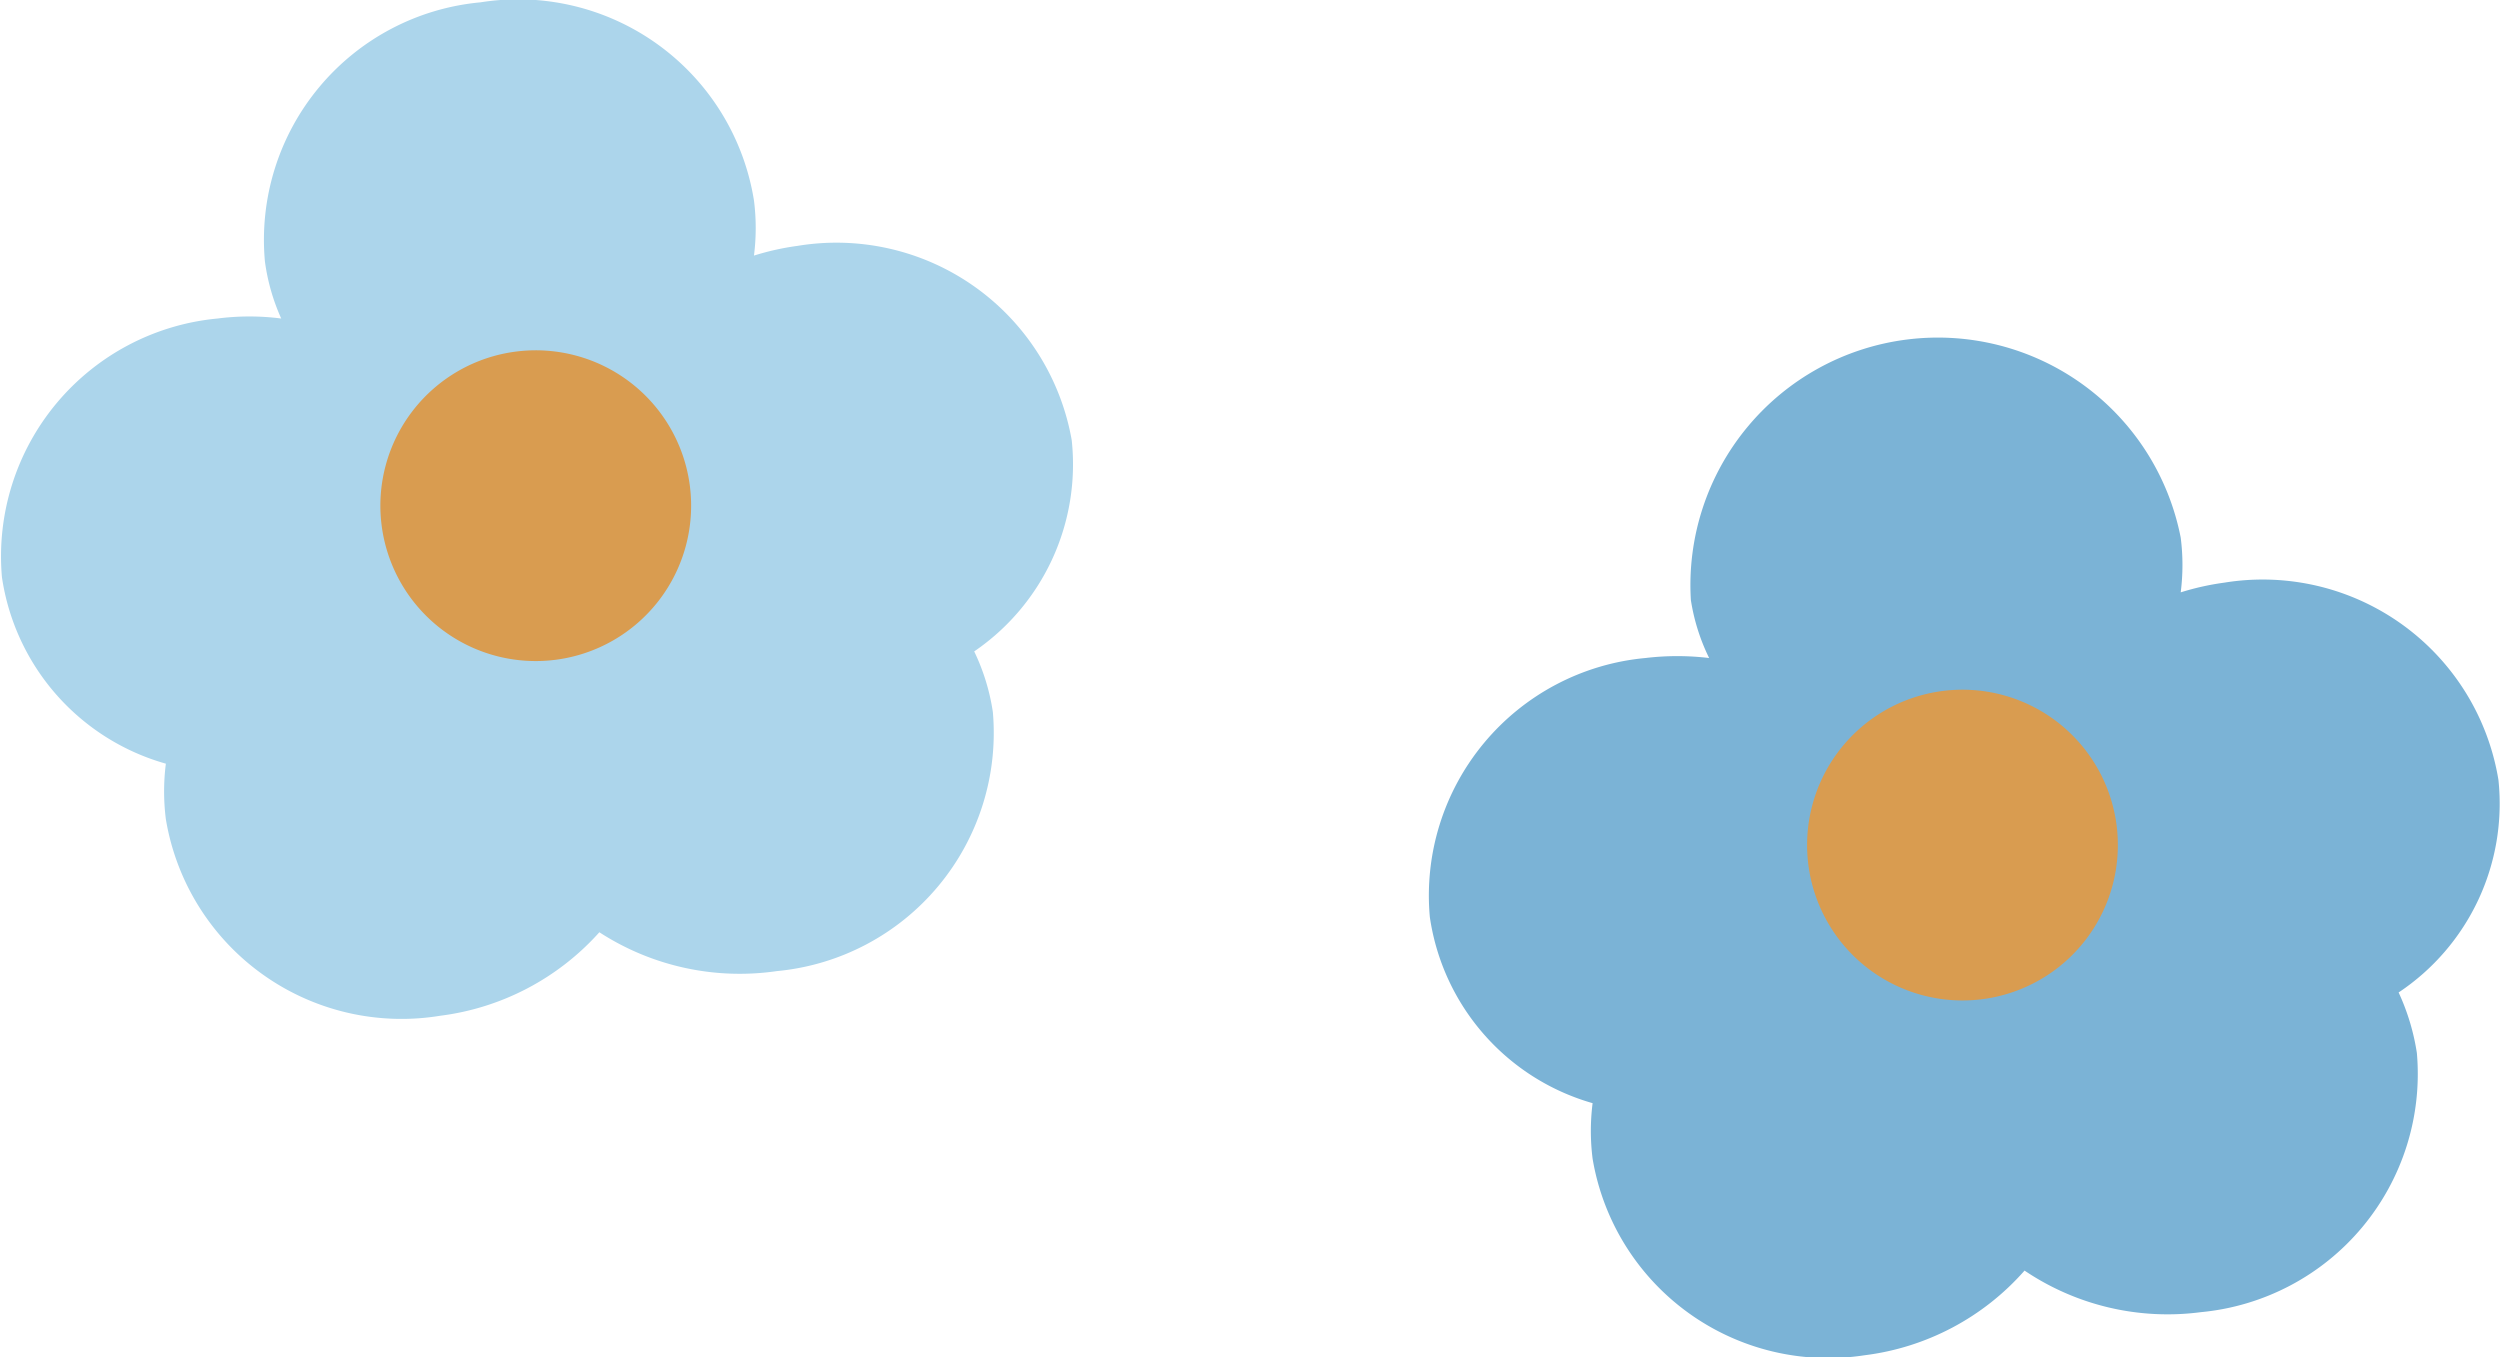 <svg xmlns="http://www.w3.org/2000/svg" viewBox="0 0 64.36 34.94"><defs><style>.cls-1{fill:#7bb3d6;}.cls-2{fill:#d99c50;}.cls-3{fill:#acd5eb;}</style></defs><title>5_side_04</title><g id="圖層_2" data-name="圖層 2"><g id="hand"><path class="cls-1" d="M64.32,20.08A6.15,6.15,0,0,0,57.26,15a6.75,6.75,0,0,0-1.12.25,5.53,5.53,0,0,0,0-1.41,6.37,6.37,0,0,0-12.61,1.61A5.18,5.18,0,0,0,44,16.94a6.91,6.91,0,0,0-1.64,0,6.14,6.14,0,0,0-5.55,6.67A5.86,5.86,0,0,0,41,28.4a5.69,5.69,0,0,0,0,1.43A6.15,6.15,0,0,0,48,34.89a6.56,6.56,0,0,0,4.12-2.18,6.58,6.58,0,0,0,4.54,1.07,6.16,6.16,0,0,0,5.56-6.67,5.76,5.76,0,0,0-.47-1.56A5.84,5.84,0,0,0,64.32,20.08Zm-12.59.19a5.62,5.62,0,0,0,0,1.42,5.43,5.43,0,0,0,.47,1.56,6.07,6.07,0,0,0-1.1,1,6.17,6.17,0,0,0-1.72-.81,5.26,5.26,0,0,0,0-1.43A5.62,5.62,0,0,0,49,20.51a6.42,6.42,0,0,0,1.64,0A7.13,7.13,0,0,0,51.73,20.27Z"/><path class="cls-2" d="M54.49,21.25A4,4,0,1,1,50,17.79,4,4,0,0,1,54.49,21.25Z"/><path class="cls-3" d="M27.59,11.33a6.15,6.15,0,0,0-7.06-5,6.75,6.75,0,0,0-1.12.25,5.61,5.61,0,0,0,0-1.42A6.15,6.15,0,0,0,12.37.06,6.14,6.14,0,0,0,6.82,6.73,5.28,5.28,0,0,0,7.24,8.2a6.41,6.41,0,0,0-1.64,0A6.15,6.15,0,0,0,.05,14.86a5.88,5.88,0,0,0,4.22,4.8,5.68,5.68,0,0,0,0,1.43,6.15,6.15,0,0,0,7.06,5.06A6.61,6.61,0,0,0,15.43,24,6.64,6.64,0,0,0,20,25a6.16,6.16,0,0,0,5.56-6.67,5.45,5.45,0,0,0-.48-1.56A5.83,5.83,0,0,0,27.59,11.33ZM15,11.53A5.18,5.18,0,0,0,15,13a5.53,5.53,0,0,0,.47,1.56,6.89,6.89,0,0,0-1.11,1,6,6,0,0,0-1.71-.8,5.33,5.33,0,0,0,0-1.44,5.66,5.66,0,0,0-.43-1.47,6.42,6.42,0,0,0,1.64,0A7.11,7.11,0,0,0,15,11.53Z"/><path class="cls-2" d="M17.76,12.51a4,4,0,1,1-4.47-3.46A4,4,0,0,1,17.76,12.51Z"/></g></g></svg>